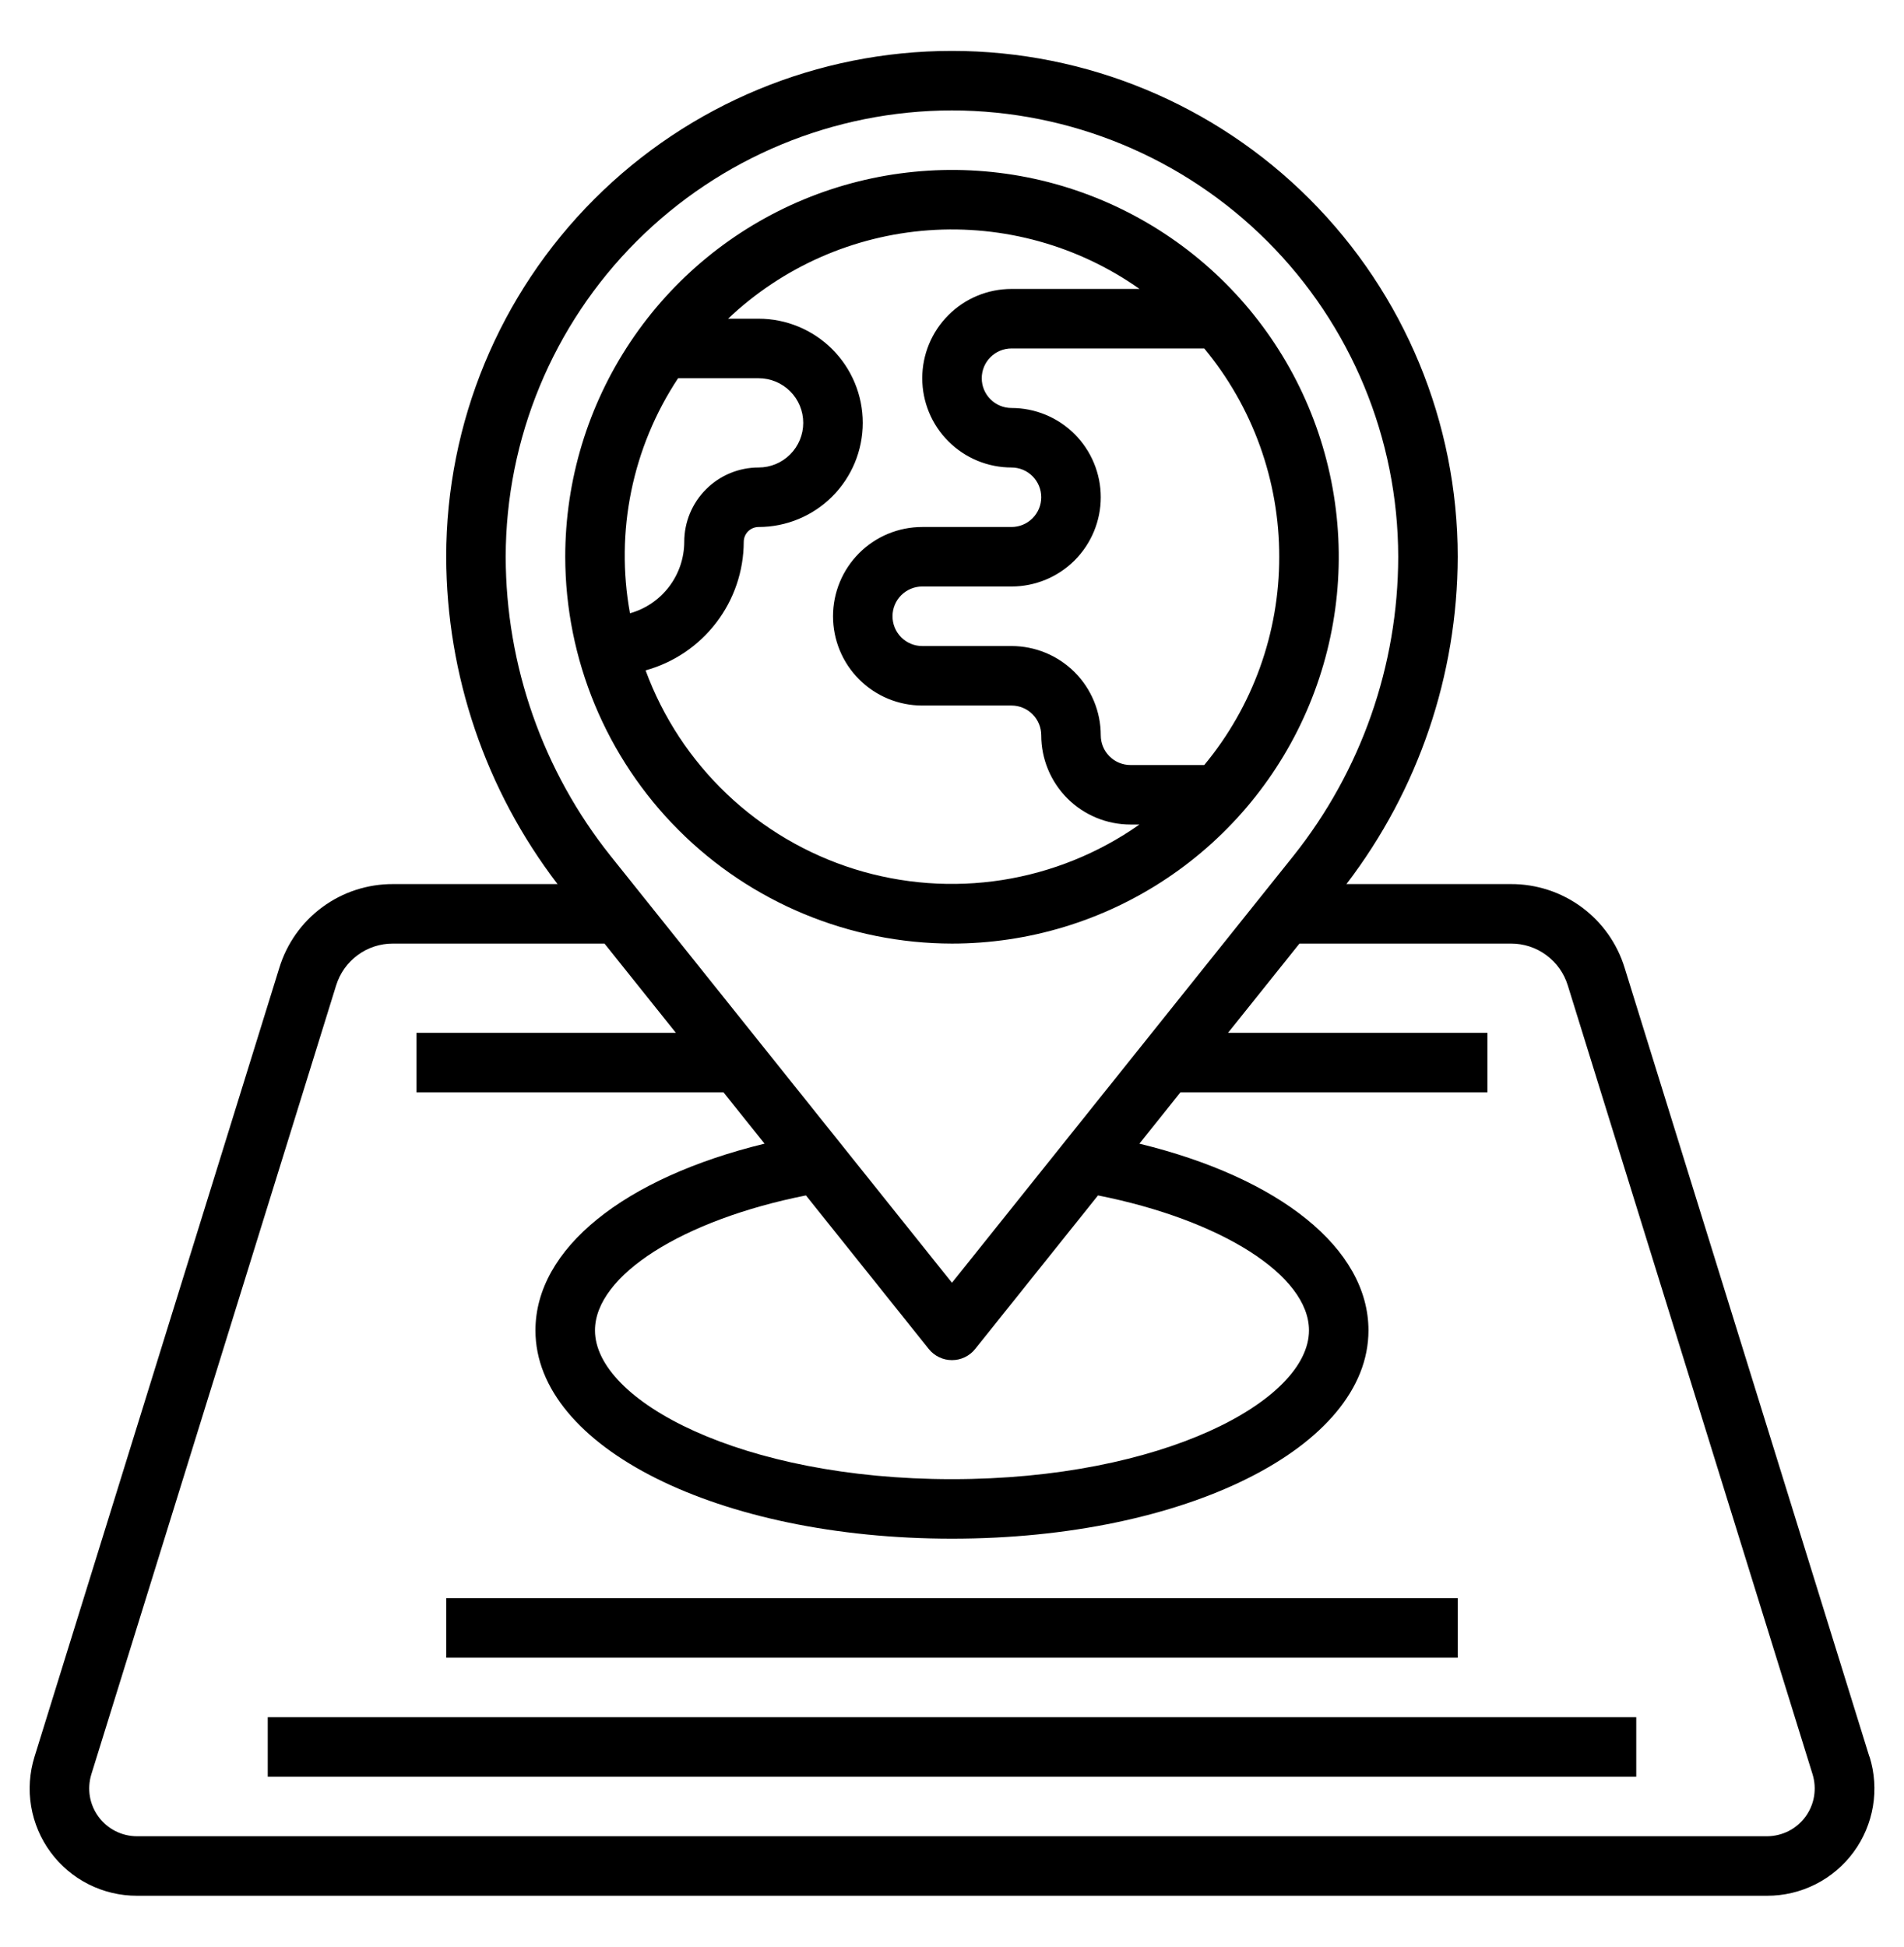 <svg width="45" height="46" viewBox="0 0 45 46" fill="none" xmlns="http://www.w3.org/2000/svg">
                              <path d="M44.182 41.511L38.397 22.869C38.221 22.295 37.864 21.792 37.381 21.436C36.897 21.08 36.312 20.889 35.711 20.891H31.822C33.522 18.67 34.446 15.953 34.452 13.156C34.452 9.986 33.193 6.946 30.951 4.704C28.71 2.462 25.669 1.203 22.499 1.203C19.329 1.203 16.289 2.462 14.047 4.704C11.805 6.946 10.546 9.986 10.546 13.156C10.552 15.953 11.476 18.67 13.177 20.891H9.287C8.687 20.889 8.101 21.08 7.618 21.436C7.134 21.792 6.778 22.295 6.602 22.869L0.816 41.511C0.698 41.891 0.67 42.292 0.736 42.684C0.802 43.076 0.959 43.447 1.195 43.767C1.43 44.087 1.738 44.347 2.093 44.526C2.448 44.705 2.84 44.798 3.237 44.797H41.765C42.162 44.798 42.554 44.705 42.909 44.526C43.264 44.347 43.572 44.087 43.807 43.767C44.043 43.447 44.2 43.076 44.266 42.684C44.332 42.292 44.304 41.891 44.186 41.511H44.182ZM22.499 2.609C25.295 2.613 27.976 3.725 29.953 5.702C31.931 7.679 33.043 10.36 33.046 13.156C33.043 15.727 32.168 18.221 30.565 20.23L22.499 30.312L14.434 20.23C12.83 18.221 11.956 15.727 11.952 13.156C11.956 10.36 13.068 7.679 15.045 5.702C17.022 3.725 19.703 2.613 22.499 2.609ZM21.95 31.876C22.016 31.959 22.099 32.025 22.195 32.071C22.29 32.117 22.394 32.14 22.499 32.14C22.605 32.14 22.709 32.117 22.804 32.071C22.899 32.025 22.983 31.959 23.048 31.876L25.951 28.248C28.863 28.827 30.937 30.137 30.937 31.438C30.937 33.1 27.472 34.953 22.499 34.953C17.527 34.953 14.062 33.1 14.062 31.438C14.062 30.137 16.136 28.827 19.048 28.248L21.95 31.876ZM41.765 43.391H3.237C3.06 43.391 2.886 43.349 2.728 43.269C2.57 43.189 2.434 43.074 2.329 42.931C2.224 42.789 2.154 42.624 2.124 42.45C2.095 42.275 2.107 42.096 2.159 41.927L7.944 23.286C8.033 22.999 8.211 22.748 8.452 22.57C8.694 22.391 8.987 22.296 9.287 22.297H14.287L15.974 24.406H9.843V25.812H17.099L18.07 27.025C14.746 27.835 12.655 29.505 12.655 31.438C12.655 34.197 16.979 36.359 22.499 36.359C28.019 36.359 32.343 34.197 32.343 31.438C32.343 29.505 30.252 27.835 26.929 27.025L27.899 25.812H35.155V24.406H29.024L30.712 22.297H35.711C36.011 22.296 36.304 22.391 36.546 22.57C36.788 22.748 36.966 22.999 37.054 23.286L42.839 41.927C42.891 42.096 42.903 42.275 42.874 42.449C42.845 42.623 42.775 42.788 42.671 42.93C42.566 43.072 42.43 43.188 42.273 43.268C42.115 43.348 41.941 43.39 41.765 43.391Z" fill="currentcolor"/>
                              <path d="M22.5 22.297C24.308 22.297 26.075 21.761 27.578 20.756C29.081 19.752 30.253 18.325 30.945 16.654C31.637 14.984 31.818 13.146 31.465 11.373C31.112 9.6 30.242 7.971 28.963 6.693C27.685 5.415 26.056 4.544 24.283 4.191C22.51 3.839 20.672 4.02 19.002 4.711C17.332 5.403 15.904 6.575 14.9 8.078C13.896 9.581 13.359 11.348 13.359 13.156C13.362 15.58 14.326 17.903 16.04 19.617C17.753 21.33 20.077 22.294 22.5 22.297ZM30.234 13.156C30.236 14.954 29.609 16.695 28.462 18.078H26.719C26.532 18.078 26.353 18.004 26.222 17.872C26.09 17.74 26.016 17.561 26.016 17.375C26.016 16.816 25.793 16.279 25.398 15.883C25.002 15.488 24.466 15.266 23.906 15.266H21.797C21.61 15.266 21.432 15.192 21.3 15.06C21.168 14.928 21.094 14.749 21.094 14.562C21.094 14.376 21.168 14.197 21.3 14.065C21.432 13.934 21.61 13.859 21.797 13.859H23.906C24.466 13.859 25.002 13.637 25.398 13.242C25.793 12.846 26.016 12.309 26.016 11.75C26.016 11.191 25.793 10.654 25.398 10.258C25.002 9.863 24.466 9.641 23.906 9.641C23.72 9.641 23.541 9.567 23.409 9.435C23.277 9.303 23.203 9.124 23.203 8.938C23.203 8.751 23.277 8.572 23.409 8.44C23.541 8.308 23.72 8.234 23.906 8.234H28.462C29.609 9.618 30.236 11.359 30.234 13.156ZM26.933 6.828H23.906C23.347 6.828 22.81 7.05 22.415 7.446C22.019 7.842 21.797 8.378 21.797 8.938C21.797 9.497 22.019 10.034 22.415 10.429C22.81 10.825 23.347 11.047 23.906 11.047C24.093 11.047 24.272 11.121 24.403 11.253C24.535 11.385 24.609 11.563 24.609 11.75C24.609 11.937 24.535 12.115 24.403 12.247C24.272 12.379 24.093 12.453 23.906 12.453H21.797C21.237 12.453 20.701 12.675 20.305 13.071C19.91 13.466 19.688 14.003 19.688 14.562C19.688 15.122 19.91 15.659 20.305 16.054C20.701 16.45 21.237 16.672 21.797 16.672H23.906C24.093 16.672 24.272 16.746 24.403 16.878C24.535 17.01 24.609 17.189 24.609 17.375C24.609 17.934 24.832 18.471 25.227 18.867C25.623 19.262 26.159 19.484 26.719 19.484H26.93C25.963 20.164 24.853 20.612 23.686 20.795C22.518 20.977 21.324 20.889 20.196 20.537C19.069 20.185 18.037 19.578 17.18 18.764C16.324 17.95 15.666 16.95 15.258 15.841C15.923 15.658 16.51 15.261 16.929 14.713C17.348 14.165 17.576 13.495 17.578 12.805C17.578 12.711 17.615 12.622 17.681 12.556C17.747 12.49 17.836 12.453 17.93 12.453C18.582 12.453 19.208 12.194 19.67 11.732C20.131 11.271 20.391 10.645 20.391 9.992C20.391 9.34 20.131 8.714 19.67 8.252C19.208 7.791 18.582 7.531 17.93 7.531H17.208C18.498 6.308 20.172 5.57 21.945 5.442C23.718 5.314 25.481 5.804 26.933 6.828ZM16.026 8.938H17.93C18.209 8.938 18.478 9.049 18.675 9.246C18.873 9.444 18.984 9.712 18.984 9.992C18.984 10.272 18.873 10.54 18.675 10.738C18.478 10.936 18.209 11.047 17.93 11.047C17.463 11.047 17.016 11.232 16.687 11.562C16.357 11.891 16.172 12.338 16.172 12.805C16.171 13.187 16.045 13.559 15.813 13.864C15.582 14.168 15.257 14.389 14.889 14.492C14.536 12.563 14.944 10.573 16.026 8.938Z" fill="currentcolor"/>
                              <path d="M38.672 40.578H6.328V41.984H38.672V40.578Z" fill="currentcolor"/>
                              <path d="M34.453 37.766H10.547V39.172H34.453V37.766Z" fill="currentcolor"/>
                           </svg>